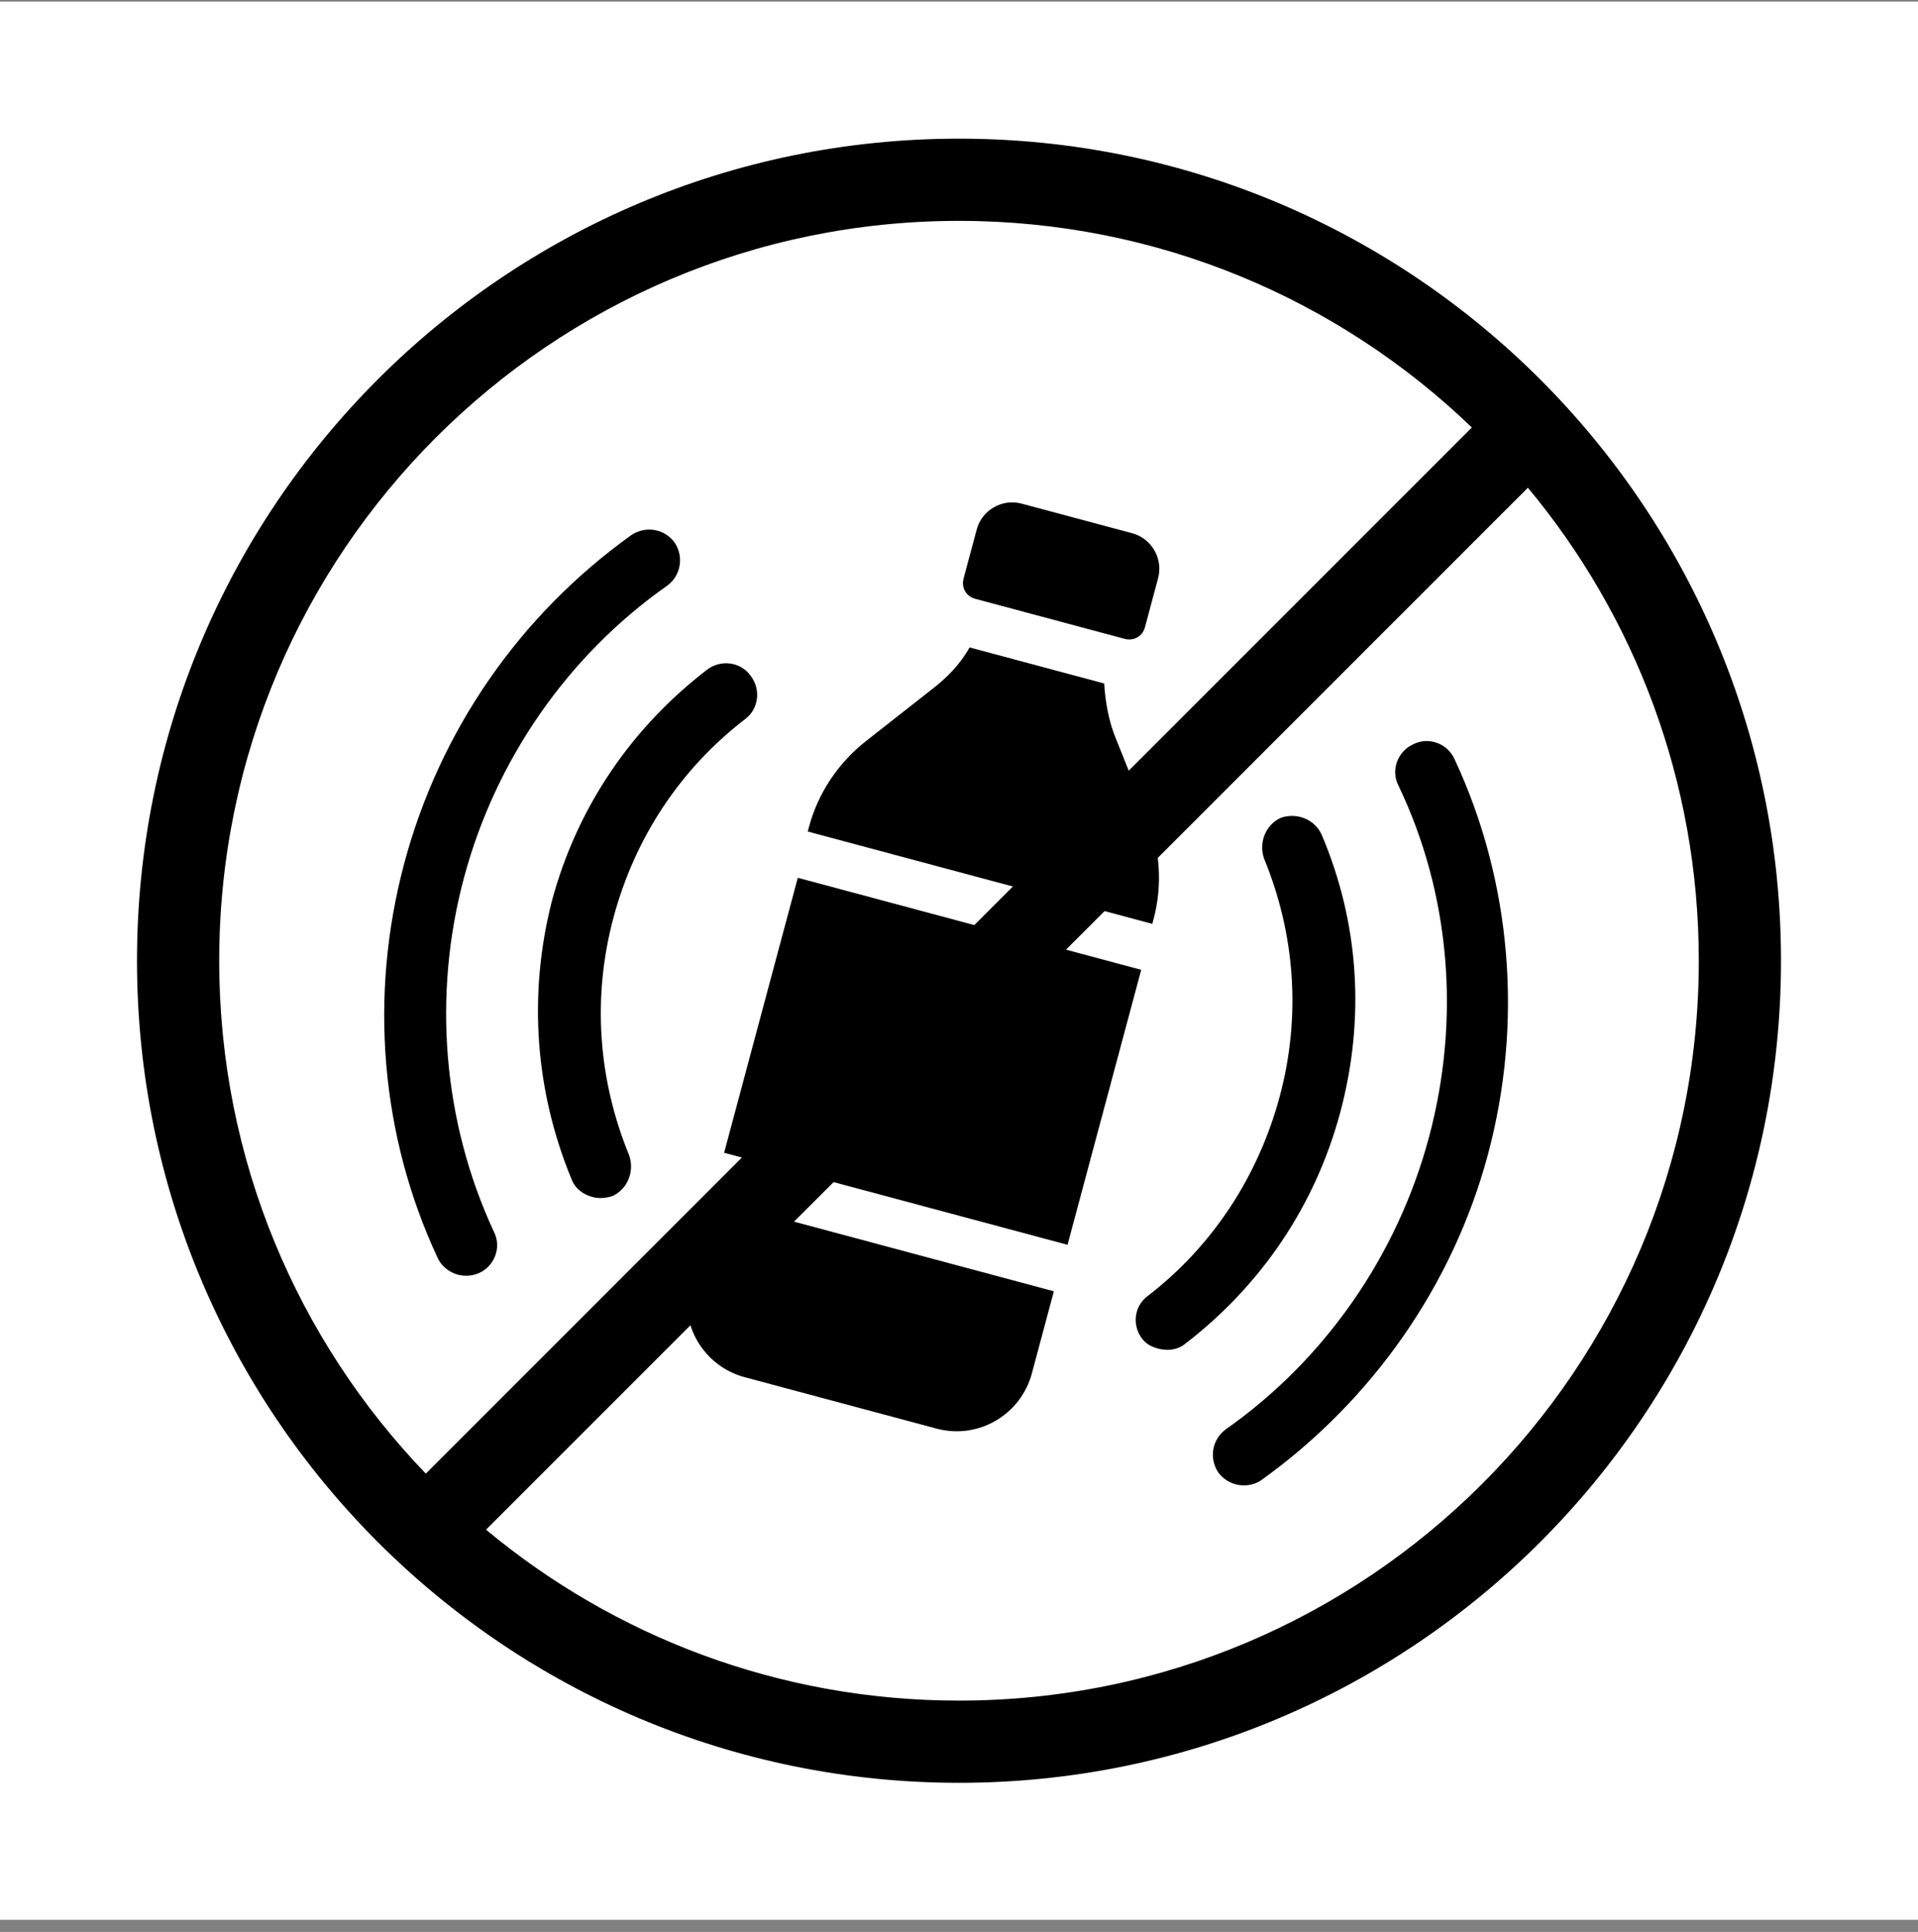 <svg width="140" height="141" viewBox="0 0 140 141" fill="none" xmlns="http://www.w3.org/2000/svg">
<rect x="0" y="0" width="140" height="141" fill="#808080" stroke="none"/>
<rect width="140" height="140" transform="translate(0 0.12)" fill="white"/>
<path fill-rule="evenodd" clip-rule="evenodd" d="M124 70.12C124 99.944 99.823 124.12 70 124.12C56.871 124.12 44.836 119.434 35.476 111.644L111.524 35.596C119.314 44.956 124 56.991 124 70.12ZM31.081 107.554L107.434 31.201C97.727 21.862 84.534 16.12 70 16.12C40.177 16.12 16 40.297 16 70.12C16 84.654 21.742 97.847 31.081 107.554ZM130 70.12C130 103.257 103.137 130.12 70 130.12C36.863 130.12 10 103.257 10 70.12C10 36.983 36.863 10.12 70 10.12C103.137 10.12 130 36.983 130 70.12Z" fill="black"/>
<path d="M71.187 43.705L82.096 46.628C82.763 46.807 83.396 46.441 83.575 45.775L84.534 42.194C84.913 40.778 84.06 39.3 82.644 38.92L74.566 36.756C73.15 36.376 71.672 37.23 71.293 38.646L70.333 42.227C70.155 42.893 70.52 43.526 71.187 43.705Z" fill="black"/>
<path d="M83.3 70.783L58.233 64.066L52.855 84.136L77.922 90.853L83.3 70.783Z" fill="black"/>
<path d="M84.199 67.096C84.868 64.598 84.683 61.959 83.719 59.559L81.471 53.958C80.928 52.653 80.68 51.247 80.599 49.886L70.772 47.253C70.082 48.496 69.103 49.484 67.98 50.343L63.233 54.07C61.198 55.667 59.718 57.859 59.049 60.357L58.959 60.69L84.11 67.429L84.199 67.096Z" fill="black"/>
<path d="M50.334 93.547C49.508 96.628 51.359 99.713 54.358 100.516L68.349 104.265C71.43 105.091 74.514 103.239 75.318 100.241L76.924 94.245L51.94 87.551L50.334 93.547Z" fill="black"/>
<path d="M41.717 86.062C41.978 86.756 42.577 87.184 43.243 87.363C43.743 87.497 44.204 87.442 44.687 87.304C45.804 86.8 46.328 85.512 45.929 84.334C43.659 78.816 43.216 72.806 44.778 66.977C46.34 61.147 49.645 56.142 54.37 52.499C55.365 51.783 55.578 50.323 54.779 49.306C54.064 48.311 52.604 48.098 51.587 48.897C46.078 53.133 42.111 58.943 40.281 65.772C38.535 72.623 39.065 79.638 41.717 86.062Z" fill="black"/>
<path d="M33.423 93.033C33.923 93.166 34.467 93.134 34.973 92.912C36.09 92.408 36.636 91.037 36.048 89.898C32.315 81.846 31.57 72.632 33.869 64.054C36.167 55.476 41.419 47.868 48.678 42.761C49.673 42.046 49.947 40.691 49.254 39.613C48.539 38.618 47.184 38.344 46.106 39.037C37.935 44.881 32.104 53.316 29.516 62.977C26.927 72.637 27.759 82.857 31.958 91.837C32.241 92.448 32.84 92.876 33.423 93.033Z" fill="black"/>
<path d="M83.329 97.658C83.656 98.102 84.05 98.297 84.55 98.431C85.216 98.61 85.949 98.538 86.522 98.067C92.031 93.83 95.998 88.02 97.827 81.191C99.657 74.362 99.21 67.37 96.474 60.924C95.97 59.807 94.682 59.284 93.505 59.682C92.388 60.186 91.864 61.474 92.263 62.652C94.533 68.169 94.976 74.179 93.414 80.009C91.852 85.838 88.524 90.927 83.799 94.57C82.804 95.286 82.614 96.663 83.329 97.658Z" fill="black"/>
<path d="M104.301 83.015C102.003 91.593 96.751 99.201 89.492 104.307C88.497 105.023 88.223 106.377 88.916 107.456C89.243 107.9 89.698 108.201 90.198 108.335C90.781 108.491 91.514 108.42 92.064 108.031C100.13 102.249 106.043 93.836 108.609 84.259C111.176 74.682 110.366 64.379 106.167 55.399C105.663 54.282 104.292 53.736 103.153 54.323C102.036 54.827 101.49 56.198 102.077 57.337C105.855 65.223 106.622 74.354 104.301 83.015Z" fill="black"/>
</svg>
